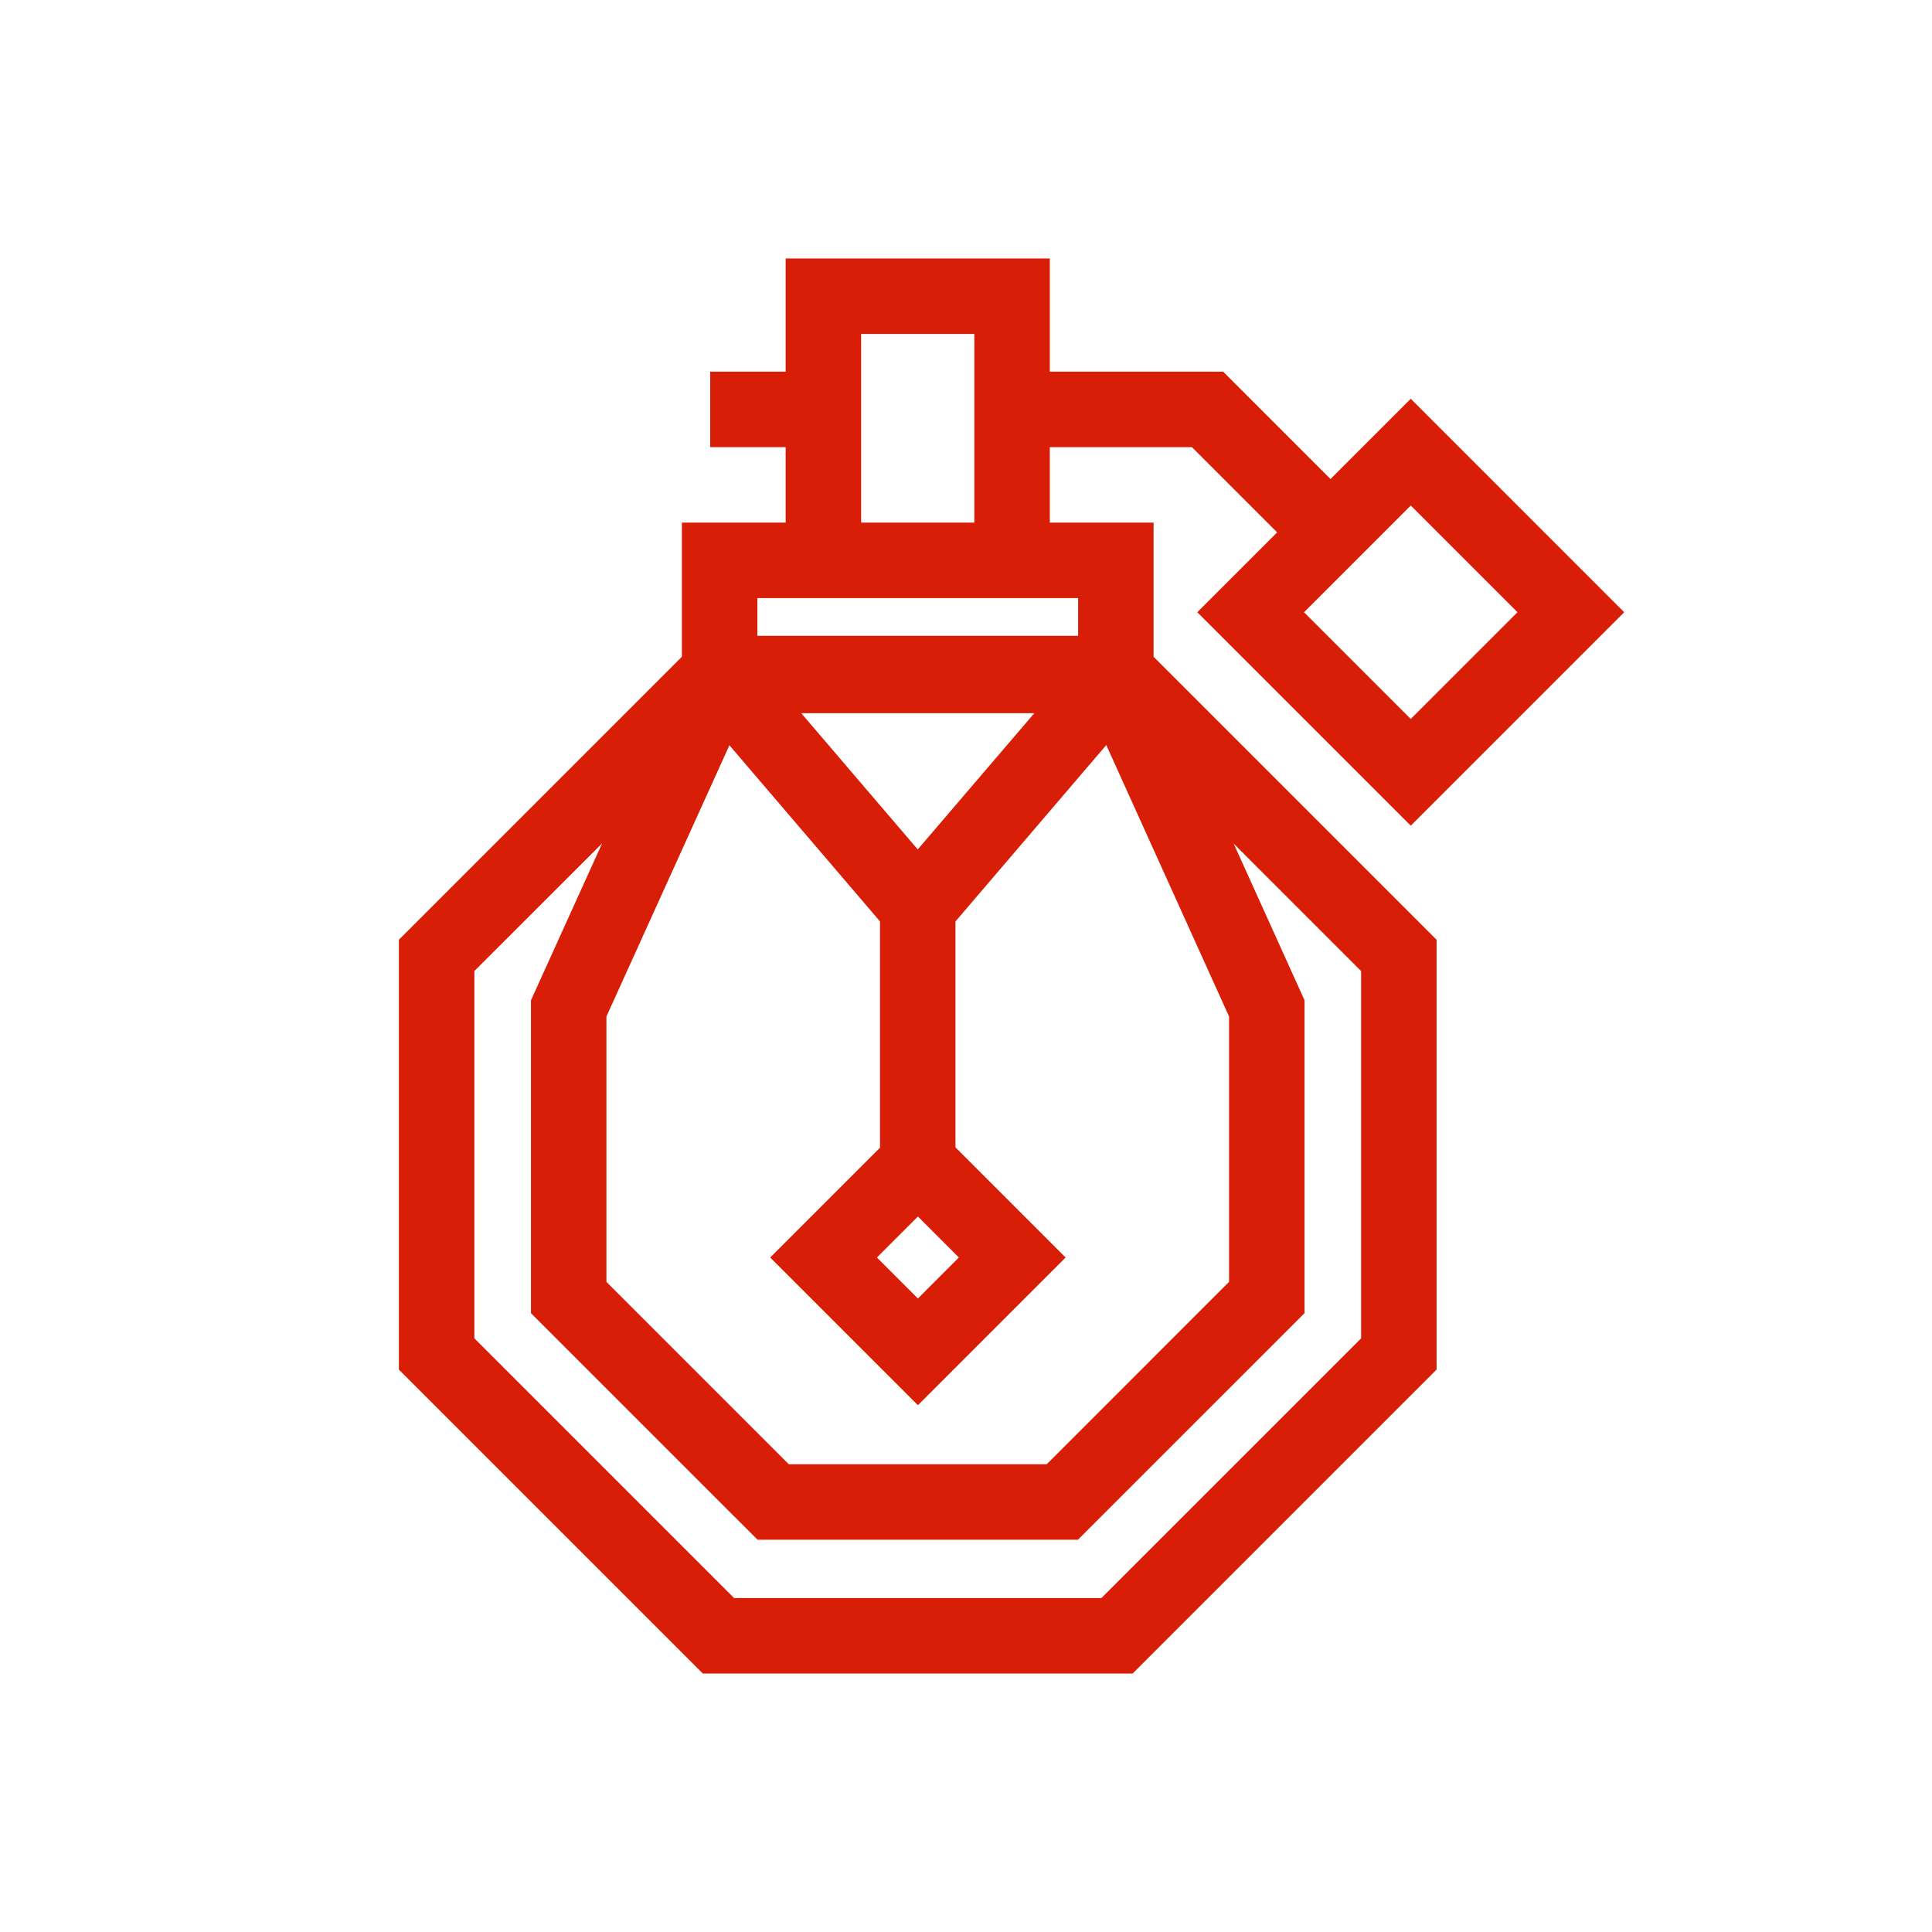 <?xml version="1.0" standalone="no"?><!DOCTYPE svg PUBLIC "-//W3C//DTD SVG 1.1//EN" "http://www.w3.org/Graphics/SVG/1.1/DTD/svg11.dtd"><svg t="1560994286157" class="icon" style="" viewBox="0 0 1024 1024" version="1.1" xmlns="http://www.w3.org/2000/svg" p-id="1332" xmlns:xlink="http://www.w3.org/1999/xlink" width="200" height="200"><defs><style type="text/css"></style></defs><path d="M611.42 277h-55v-40h75.33l45.17 45.17-42.33 42.33 113.14 113.14L860.86 324.5 747.73 211.36l-42.53 42.53L648.32 197h-91.9v-60h-140v60h-40v40h40v40h-55v71.09l-150 150v227.82L372.51 887h227.82l161.09-161.09V498.09l-150-150z m192.88 47.5l-56.57 56.57-56.57-56.57 56.57-56.57zM486.51 644.78l21.71 21.72-21.71 21.72-21.72-21.72z m-0.09-194.56L424.67 378h123.54z m-165 88.55L386.6 395l79.82 93.37V608.3l-58.2 58.2 78.29 78.28 78.28-78.28-58.37-58.37V488.38l79.93-93.49 65.07 143.87v140.66l-96.65 96.66H418.08l-96.66-96.66z m135-361.77h60v100h-60z m-55 140h170v20h-170z m320 392.34L583.76 847H389.08L251.42 709.34V514.66L319.13 447l-37.71 83.18V696l120.09 120.08h169.82L691.42 696V530.14l-37.55-83 67.55 67.55z" fill="#d81e06" p-id="1333"></path></svg>